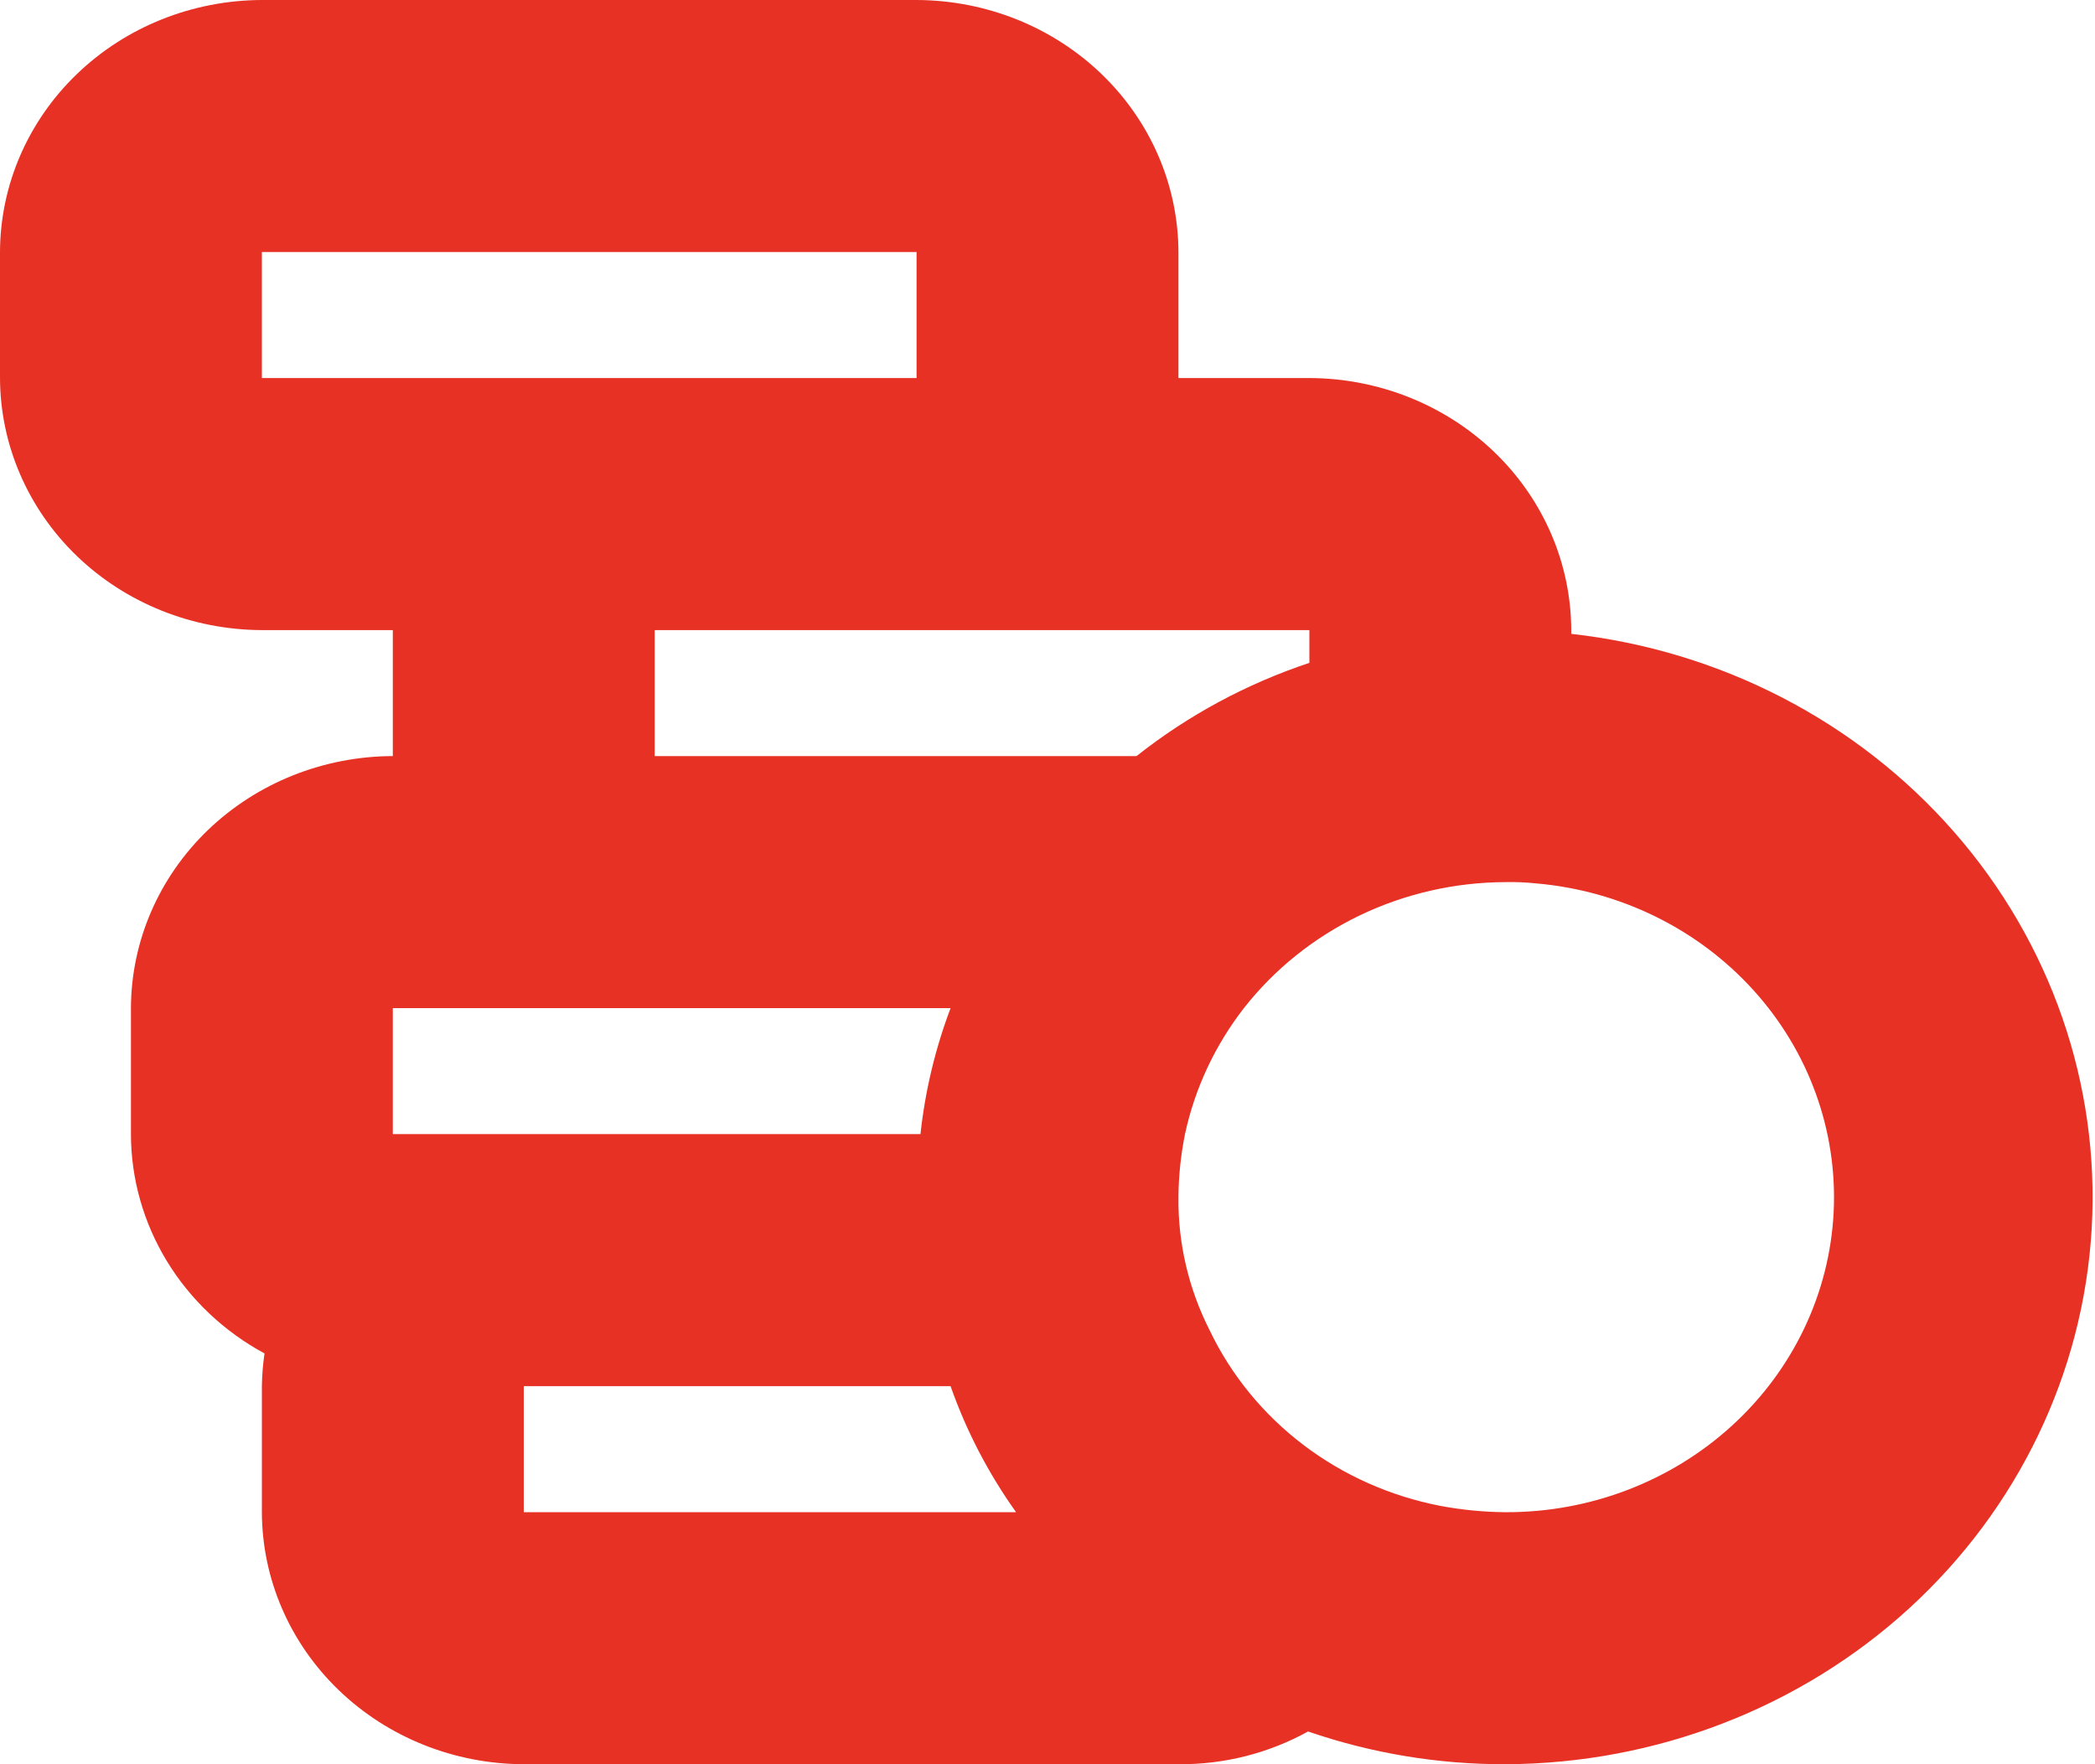 <svg width="38" height="32" viewBox="0 0 38 32" fill="none" xmlns="http://www.w3.org/2000/svg">
<g clip-path="url(#clip0)">
<path fill-rule="evenodd" clip-rule="evenodd" d="M28.5 11.497V11.429C28.496 10.217 27.995 9.057 27.105 8.2C26.215 7.344 25.009 6.861 23.75 6.857H21.375V4.571C21.371 3.36 20.87 2.199 19.98 1.343C19.09 0.486 17.884 0.004 16.625 0H4.75C3.491 0.004 2.285 0.486 1.395 1.343C0.505 2.199 0.004 3.36 0 4.571V6.857C0.004 8.068 0.505 9.229 1.395 10.086C2.285 10.942 3.491 11.425 4.75 11.429H7.125V13.714C5.866 13.718 4.66 14.201 3.77 15.057C2.88 15.914 2.379 17.074 2.375 18.286V20.571C2.376 21.381 2.602 22.177 3.027 22.875C3.453 23.574 4.064 24.152 4.798 24.549C4.769 24.745 4.753 24.944 4.75 25.143V27.429C4.754 28.64 5.255 29.801 6.145 30.657C7.035 31.514 8.241 31.996 9.5 32H21.375C22.2 32.007 23.011 31.802 23.726 31.406C24.877 31.802 26.09 32.004 27.312 32C30.036 31.989 32.653 30.978 34.629 29.173C36.604 27.367 37.788 24.904 37.94 22.287C38.091 19.669 37.199 17.095 35.444 15.09C33.69 13.084 31.206 11.799 28.5 11.497ZM4.75 6.857V4.571H16.625V6.857H4.75ZM11.875 11.429H23.75V12.023C22.609 12.403 21.547 12.976 20.615 13.714H11.875V11.429ZM7.125 18.286H17.242C16.963 19.023 16.78 19.791 16.696 20.571H7.125V18.286ZM9.5 27.429V25.143H17.242C17.527 25.954 17.927 26.723 18.43 27.429H9.5ZM27.312 27.429C26.914 27.426 26.516 27.387 26.125 27.314C25.218 27.138 24.366 26.759 23.64 26.207C22.914 25.655 22.333 24.946 21.945 24.137C21.561 23.383 21.366 22.554 21.375 21.714C21.378 21.331 21.418 20.948 21.494 20.571C21.672 19.743 22.037 18.963 22.562 18.286C23.117 17.578 23.835 17.003 24.659 16.606C25.483 16.21 26.391 16.002 27.312 16C27.495 15.996 27.677 16.004 27.859 16.023C29.383 16.154 30.795 16.847 31.801 17.956C32.808 19.066 33.33 20.506 33.26 21.977C33.189 23.448 32.531 24.837 31.423 25.852C30.315 26.868 28.843 27.433 27.312 27.429Z" fill="#E73125"/>
</g>
<defs>
<clipPath id="clip0">
<rect width="38" height="32" fill="white"/>
</clipPath>
</defs>
</svg>
